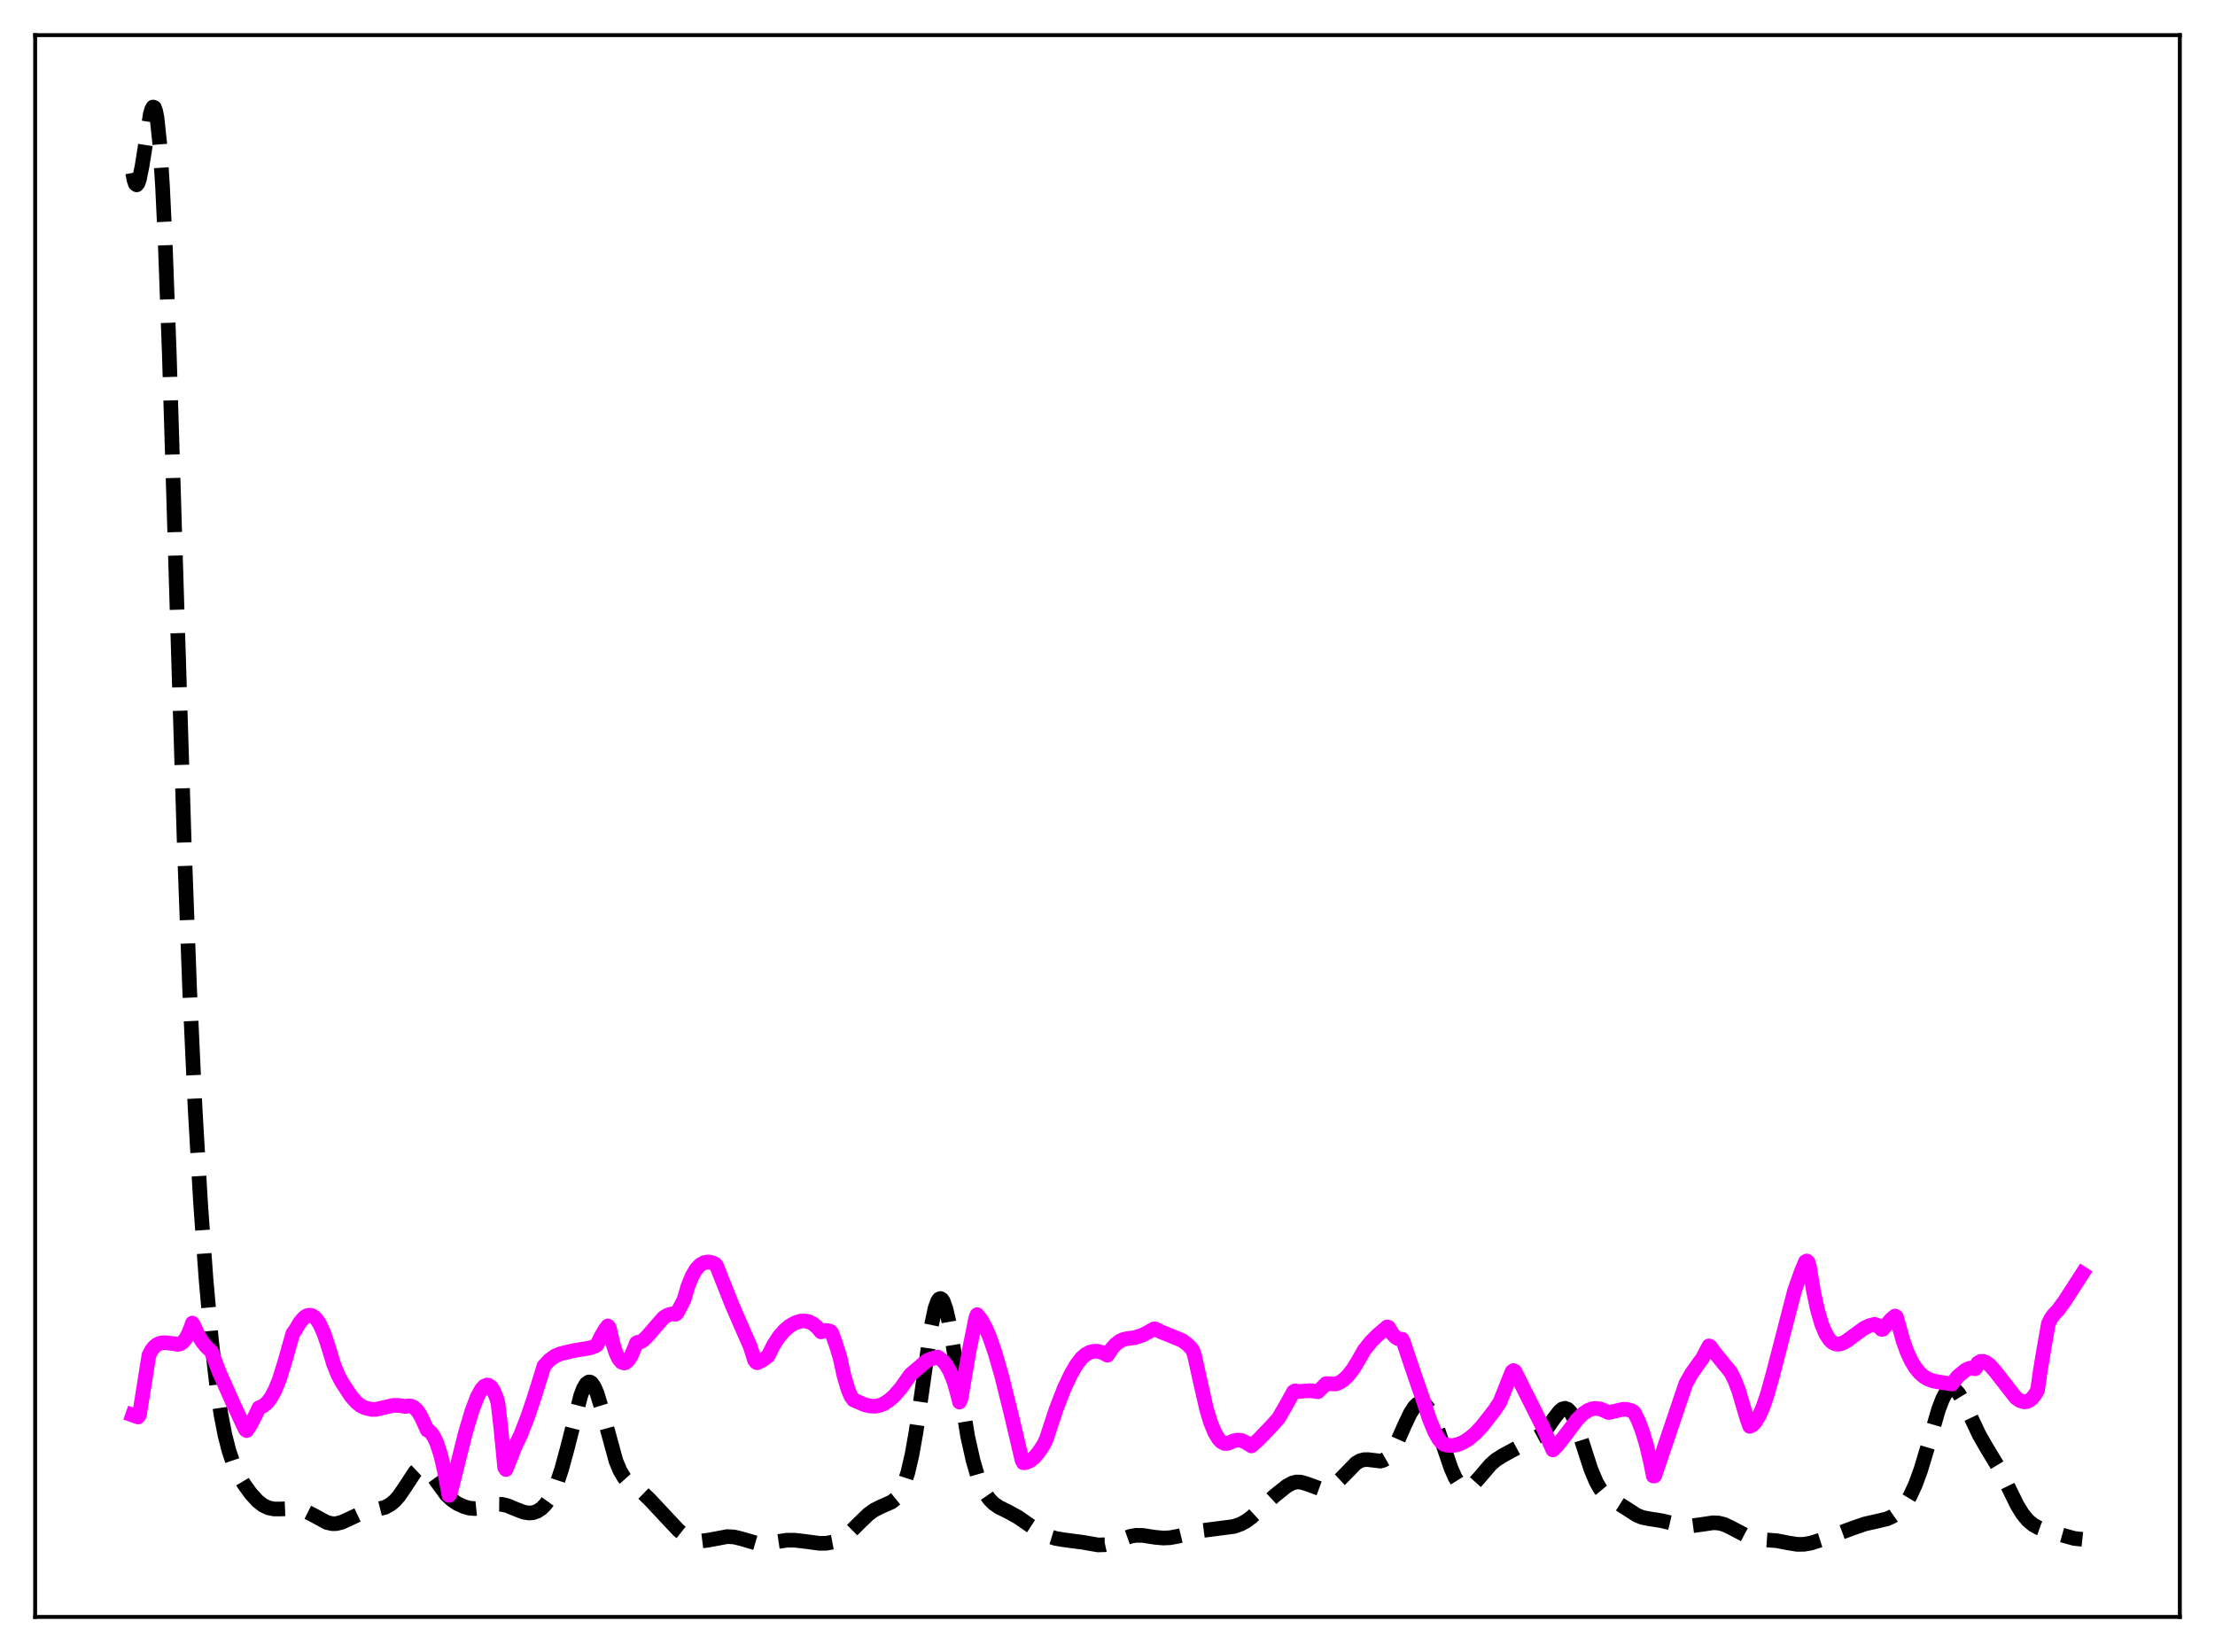 <?xml version="1.0" encoding="utf-8" standalone="no"?>
<!DOCTYPE svg PUBLIC "-//W3C//DTD SVG 1.1//EN"
  "http://www.w3.org/Graphics/SVG/1.1/DTD/svg11.dtd">
<svg xmlns:xlink="http://www.w3.org/1999/xlink" width="453.6pt" height="338.4pt" viewBox="0 0 453.6 338.4" xmlns="http://www.w3.org/2000/svg" version="1.1">
 <defs>
  <style type="text/css">*{stroke-linejoin: round; stroke-linecap: butt}</style>
 </defs>
 <g id="figure_1">
  <g id="patch_1">
   <path d="M 0 338.4 
L 453.6 338.4 
L 453.6 0 
L 0 0 
z
" style="fill: #ffffff"/>
  </g>
  <g id="axes_1">
   <g id="patch_2">
    <path d="M 7.2 331.2 
L 446.4 331.2 
L 446.4 7.2 
L 7.2 7.2 
z
" style="fill: #ffffff"/>
   </g>
   <g id="matplotlib.axis_1"/>
   <g id="matplotlib.axis_2"/>
   <g id="line2d_1">
    <path d="M 27.164 35.402 
L 27.442 36.863 
L 27.72 37.666 
L 27.998 37.865 
L 28.276 37.519 
L 28.554 36.694 
L 29.11 33.917 
L 30.778 23.396 
L 31.056 22.415 
L 31.334 21.927 
L 31.612 22.021 
L 31.89 22.773 
L 32.168 24.25 
L 32.725 29.552 
L 33.281 38.115 
L 33.837 49.843 
L 34.671 72.517 
L 36.061 118.355 
L 37.729 172.775 
L 38.842 202.819 
L 39.954 226.994 
L 41.066 246.297 
L 42.178 261.869 
L 43.29 274.373 
L 44.402 284.083 
L 45.237 289.667 
L 46.071 293.974 
L 46.905 297.228 
L 47.739 299.678 
L 48.851 302.111 
L 49.963 303.991 
L 51.354 305.921 
L 52.744 307.452 
L 53.856 308.326 
L 54.968 308.856 
L 56.08 309.086 
L 57.471 309.09 
L 60.251 308.972 
L 61.363 309.133 
L 62.475 309.489 
L 63.866 310.184 
L 66.924 311.847 
L 68.036 312.103 
L 68.87 312.09 
L 69.983 311.813 
L 71.373 311.184 
L 73.597 310.134 
L 74.987 309.715 
L 78.88 308.748 
L 79.992 308.127 
L 80.826 307.433 
L 81.66 306.496 
L 82.773 304.88 
L 84.997 301.485 
L 85.553 300.955 
L 86.109 300.663 
L 86.665 300.633 
L 87.221 300.862 
L 87.777 301.323 
L 88.612 302.336 
L 91.392 306.153 
L 92.504 307.2 
L 93.616 307.955 
L 95.007 308.605 
L 96.119 308.915 
L 97.231 309.013 
L 98.343 308.899 
L 100.289 308.4 
L 101.68 308.128 
L 102.792 308.143 
L 103.904 308.403 
L 105.572 309.099 
L 107.241 309.744 
L 108.353 309.919 
L 109.187 309.843 
L 110.021 309.55 
L 110.855 309.005 
L 111.689 308.172 
L 112.523 307.002 
L 113.358 305.438 
L 114.192 303.42 
L 115.026 300.903 
L 116.138 296.812 
L 118.919 285.881 
L 119.475 284.42 
L 120.031 283.46 
L 120.587 283.071 
L 120.865 283.1 
L 121.143 283.279 
L 121.699 284.069 
L 122.255 285.379 
L 123.089 288.097 
L 126.148 299.285 
L 126.982 301.278 
L 127.816 302.672 
L 128.65 303.602 
L 129.762 304.442 
L 131.709 305.851 
L 133.099 307.208 
L 138.938 313.451 
L 140.328 314.552 
L 141.44 315.192 
L 142.552 315.56 
L 143.665 315.652 
L 145.055 315.473 
L 148.947 314.743 
L 150.338 314.826 
L 151.728 315.163 
L 155.064 316.129 
L 156.177 316.175 
L 157.567 316.015 
L 161.181 315.48 
L 162.85 315.492 
L 165.074 315.763 
L 167.854 316.129 
L 169.245 316.109 
L 170.635 315.846 
L 171.747 315.422 
L 172.859 314.785 
L 174.249 313.682 
L 176.196 311.742 
L 177.864 310.148 
L 178.976 309.335 
L 180.366 308.638 
L 182.591 307.655 
L 183.425 306.978 
L 183.981 306.306 
L 184.537 305.389 
L 185.093 304.158 
L 185.927 301.584 
L 186.762 297.977 
L 187.596 293.279 
L 188.708 285.617 
L 190.654 271.949 
L 191.488 267.971 
L 192.044 266.457 
L 192.322 266.086 
L 192.6 265.979 
L 192.879 266.136 
L 193.157 266.55 
L 193.713 268.1 
L 194.269 270.487 
L 195.103 275.209 
L 198.161 294.202 
L 199.274 299.172 
L 200.108 302.031 
L 200.942 304.235 
L 201.776 305.885 
L 202.61 307.085 
L 203.444 307.937 
L 204.556 308.713 
L 206.503 309.676 
L 208.449 310.749 
L 210.951 312.479 
L 213.176 313.921 
L 214.844 314.71 
L 216.234 315.135 
L 217.903 315.409 
L 221.795 315.92 
L 224.854 316.456 
L 226.244 316.419 
L 227.634 316.113 
L 229.58 315.368 
L 231.527 314.675 
L 232.639 314.485 
L 234.029 314.504 
L 236.532 314.892 
L 238.2 315.042 
L 239.59 314.981 
L 241.258 314.672 
L 245.985 313.538 
L 252.658 312.675 
L 254.048 312.194 
L 255.161 311.597 
L 256.273 310.777 
L 257.941 309.237 
L 261 306.399 
L 263.502 304.4 
L 264.614 303.79 
L 265.448 303.566 
L 266.282 303.57 
L 267.395 303.871 
L 270.175 304.879 
L 271.009 304.938 
L 271.843 304.803 
L 272.677 304.454 
L 273.512 303.892 
L 274.624 302.854 
L 277.682 299.711 
L 278.516 299.218 
L 279.351 298.985 
L 280.185 298.982 
L 282.687 299.281 
L 283.243 299.131 
L 283.799 298.812 
L 284.355 298.3 
L 285.189 297.155 
L 286.024 295.599 
L 287.692 291.824 
L 288.804 289.491 
L 289.638 288.195 
L 290.194 287.639 
L 290.75 287.366 
L 291.306 287.391 
L 291.863 287.72 
L 292.419 288.345 
L 293.253 289.802 
L 294.087 291.79 
L 295.477 295.856 
L 297.145 300.731 
L 297.98 302.634 
L 298.814 303.962 
L 299.37 304.495 
L 299.926 304.752 
L 300.482 304.754 
L 301.038 304.535 
L 301.872 303.882 
L 302.984 302.641 
L 305.209 300.033 
L 306.321 299.048 
L 307.711 298.164 
L 315.218 294.092 
L 316.052 293.401 
L 316.887 292.466 
L 318.277 290.495 
L 319.389 289.056 
L 319.945 288.613 
L 320.501 288.465 
L 321.057 288.671 
L 321.613 289.259 
L 322.169 290.224 
L 323.004 292.279 
L 324.394 296.645 
L 325.784 300.926 
L 326.896 303.584 
L 327.73 305.016 
L 328.564 306.023 
L 329.399 306.721 
L 331.067 307.714 
L 333.013 308.953 
L 335.238 310.384 
L 336.35 310.825 
L 337.74 311.095 
L 340.242 311.487 
L 344.691 312.534 
L 346.359 312.546 
L 348.306 312.289 
L 350.808 311.915 
L 351.92 311.965 
L 353.032 312.24 
L 354.423 312.878 
L 358.315 314.935 
L 359.706 315.274 
L 361.374 315.407 
L 363.876 315.587 
L 366.101 316.028 
L 368.047 316.34 
L 369.437 316.326 
L 370.827 316.078 
L 372.774 315.469 
L 379.725 312.906 
L 381.949 312.146 
L 384.174 311.647 
L 386.398 311.12 
L 387.51 310.628 
L 388.622 309.841 
L 389.456 308.998 
L 390.291 307.899 
L 391.125 306.506 
L 392.237 304.123 
L 393.349 301.08 
L 394.739 296.448 
L 396.964 288.771 
L 397.798 286.589 
L 398.354 285.526 
L 398.91 284.818 
L 399.466 284.478 
L 400.022 284.497 
L 400.578 284.846 
L 401.134 285.482 
L 401.968 286.855 
L 403.359 289.776 
L 405.305 293.889 
L 406.695 296.325 
L 409.476 300.943 
L 411.144 304.349 
L 413.09 308.316 
L 414.202 310.125 
L 415.315 311.465 
L 416.427 312.379 
L 417.539 312.978 
L 419.207 313.563 
L 424.768 315.125 
L 426.436 315.3 
L 426.436 315.3 
" clip-path="url(#p48e282ceac)" style="fill: none; stroke-dasharray: 11.1,4.8; stroke-dashoffset: 0; stroke: #000000; stroke-width: 3"/>
   </g>
   <g id="line2d_2">
    <path d="M 27.164 289.857 
L 28.276 290.249 
L 28.554 289.809 
L 30.5 277.591 
L 31.056 276.534 
L 31.612 275.85 
L 32.168 275.402 
L 33.003 275.078 
L 33.837 275.028 
L 35.783 275.25 
L 36.339 275.378 
L 36.895 275.279 
L 37.451 274.912 
L 38.007 274.241 
L 38.563 273.232 
L 39.12 271.854 
L 39.398 271.017 
L 39.676 271.457 
L 40.51 273.302 
L 41.344 274.73 
L 42.178 275.772 
L 43.29 276.831 
L 44.959 281.214 
L 47.739 287.468 
L 50.241 292.814 
L 50.519 293.031 
L 51.354 291.762 
L 52.466 289.58 
L 53.022 288.366 
L 53.856 288.008 
L 54.69 287.327 
L 55.524 286.237 
L 56.358 284.669 
L 57.193 282.597 
L 58.305 279.039 
L 59.973 273.135 
L 60.529 272.387 
L 61.363 270.958 
L 62.197 269.957 
L 62.753 269.552 
L 63.309 269.386 
L 63.866 269.467 
L 64.422 269.809 
L 64.978 270.431 
L 65.534 271.331 
L 66.368 273.217 
L 67.202 275.727 
L 68.314 279.396 
L 69.148 281.481 
L 69.983 283.083 
L 71.929 286.054 
L 73.041 287.288 
L 73.875 287.943 
L 74.709 288.356 
L 76.1 288.705 
L 76.934 288.69 
L 78.324 288.388 
L 80.548 287.869 
L 81.66 287.886 
L 83.051 288.087 
L 83.607 287.964 
L 84.163 288.013 
L 84.719 288.259 
L 85.275 288.738 
L 85.831 289.469 
L 86.387 290.5 
L 87.499 292.94 
L 87.777 292.997 
L 88.334 293.536 
L 88.89 294.38 
L 89.446 295.571 
L 90.28 298.136 
L 91.114 301.794 
L 91.948 306.313 
L 92.226 305.843 
L 95.285 293.594 
L 96.675 288.923 
L 97.787 286.034 
L 98.621 284.542 
L 99.177 283.94 
L 99.733 283.698 
L 100.011 283.722 
L 100.568 284.109 
L 101.124 284.971 
L 101.68 286.357 
L 101.958 287.264 
L 102.514 291.983 
L 103.348 300.584 
L 103.626 301.011 
L 104.738 298.213 
L 105.294 296.734 
L 106.685 293.754 
L 108.075 290.184 
L 109.465 286.031 
L 111.411 279.777 
L 112.523 278.582 
L 113.636 277.779 
L 114.748 277.302 
L 117.528 276.648 
L 120.865 276.095 
L 121.977 275.67 
L 122.255 275.48 
L 123.089 273.741 
L 123.923 272.303 
L 124.479 271.598 
L 124.757 271.923 
L 125.592 275.458 
L 126.148 277.157 
L 126.704 278.327 
L 127.26 278.996 
L 127.816 279.19 
L 128.094 279.121 
L 128.65 278.656 
L 129.206 277.802 
L 130.04 275.886 
L 130.318 275.097 
L 130.596 274.951 
L 131.152 274.87 
L 131.709 274.544 
L 132.543 273.734 
L 135.879 269.899 
L 136.713 269.383 
L 137.548 269.146 
L 138.382 269.188 
L 138.66 268.937 
L 140.05 266.299 
L 140.884 263.465 
L 141.718 261.409 
L 142.552 259.988 
L 143.386 259.088 
L 144.221 258.615 
L 145.055 258.492 
L 145.889 258.657 
L 146.445 258.907 
L 146.723 259.243 
L 147.557 261.343 
L 150.06 267.628 
L 152.562 273.362 
L 153.674 275.904 
L 154.508 278.596 
L 154.786 278.973 
L 155.064 279.145 
L 156.177 278.59 
L 157.289 277.765 
L 158.401 275.535 
L 159.513 273.823 
L 160.625 272.533 
L 161.737 271.588 
L 162.85 270.953 
L 163.962 270.614 
L 164.796 270.569 
L 165.63 270.73 
L 166.464 271.134 
L 167.298 271.837 
L 168.132 272.813 
L 168.967 272.541 
L 169.523 272.543 
L 170.079 272.716 
L 170.357 273.05 
L 171.191 275.373 
L 172.025 278.104 
L 172.859 281.88 
L 173.693 284.676 
L 174.249 285.993 
L 174.806 286.761 
L 177.03 287.721 
L 178.142 287.996 
L 179.254 288.039 
L 180.088 287.886 
L 180.923 287.564 
L 182.035 286.864 
L 183.147 285.878 
L 184.537 284.278 
L 185.927 282.29 
L 186.483 281.536 
L 189.82 278.701 
L 190.932 278.259 
L 192.044 277.973 
L 192.879 278.552 
L 193.713 279.494 
L 194.547 280.934 
L 195.381 283.039 
L 196.215 286.014 
L 196.493 287.188 
L 196.771 286.606 
L 198.439 276.863 
L 199.83 269.977 
L 200.108 269.289 
L 200.942 270.344 
L 201.776 271.833 
L 202.61 273.754 
L 203.722 276.927 
L 205.112 281.745 
L 207.059 289.582 
L 209.283 299.055 
L 209.561 299.623 
L 210.117 299.576 
L 210.951 299.219 
L 211.786 298.545 
L 212.62 297.584 
L 213.732 295.904 
L 214.288 294.725 
L 216.234 288.787 
L 217.903 284.472 
L 219.293 281.516 
L 220.405 279.602 
L 221.517 278.142 
L 222.351 277.421 
L 223.185 276.984 
L 224.02 276.778 
L 224.854 276.794 
L 225.688 277.014 
L 226.8 277.597 
L 227.634 276.293 
L 228.468 275.354 
L 229.302 274.72 
L 230.137 274.337 
L 231.249 274.13 
L 232.361 274.007 
L 234.029 273.457 
L 235.419 272.713 
L 236.254 272.227 
L 236.532 272.195 
L 237.922 272.864 
L 242.092 274.566 
L 243.205 275.411 
L 244.039 276.265 
L 244.317 276.727 
L 244.595 277.543 
L 245.707 282.578 
L 247.097 288.681 
L 247.931 291.413 
L 248.766 293.446 
L 249.6 294.805 
L 250.156 295.359 
L 250.712 295.648 
L 251.268 295.691 
L 251.824 295.493 
L 252.658 295.122 
L 253.492 294.97 
L 254.326 295.079 
L 255.161 295.481 
L 256.273 296.171 
L 257.663 294.952 
L 260.443 292.055 
L 261.834 290.487 
L 263.502 287.601 
L 264.892 285.082 
L 265.17 284.904 
L 266.004 285.014 
L 267.395 284.916 
L 268.507 284.86 
L 269.341 284.995 
L 269.897 285.082 
L 271.565 283.418 
L 273.512 283.485 
L 274.346 283.166 
L 275.18 282.61 
L 276.014 281.818 
L 277.126 280.389 
L 278.238 278.548 
L 279.351 276.581 
L 280.741 274.84 
L 282.131 273.454 
L 284.077 271.8 
L 284.355 271.875 
L 285.189 273.27 
L 285.746 273.863 
L 286.302 274.211 
L 286.858 274.329 
L 287.136 274.307 
L 287.414 274.913 
L 289.082 279.921 
L 291.585 287.171 
L 292.697 290.615 
L 293.809 293.32 
L 294.643 294.788 
L 295.199 295.467 
L 295.755 295.877 
L 296.589 296.058 
L 297.423 296.108 
L 298.536 295.901 
L 299.648 295.432 
L 300.76 294.741 
L 302.15 293.58 
L 303.54 292.088 
L 306.043 288.879 
L 307.155 287.198 
L 309.657 280.942 
L 309.935 280.733 
L 310.214 280.871 
L 316.052 292.522 
L 317.999 296.99 
L 318.833 296.193 
L 320.223 294.423 
L 323.004 290.736 
L 324.116 289.63 
L 325.228 288.879 
L 326.062 288.57 
L 326.896 288.483 
L 327.73 288.612 
L 328.564 288.943 
L 329.399 289.344 
L 332.457 288.654 
L 333.291 288.711 
L 334.125 288.959 
L 334.403 289.094 
L 334.681 289.365 
L 335.516 291.026 
L 336.35 293.207 
L 337.184 296.018 
L 338.018 299.544 
L 338.574 302.33 
L 338.852 302.322 
L 345.247 283.384 
L 346.359 281.412 
L 347.75 279.428 
L 348.584 278.309 
L 349.974 275.691 
L 350.252 275.819 
L 351.086 276.992 
L 354.423 281.082 
L 355.257 282.743 
L 356.091 284.937 
L 356.925 287.795 
L 357.759 290.599 
L 358.315 292.171 
L 358.871 291.905 
L 359.428 291.338 
L 360.262 289.984 
L 361.096 288.053 
L 361.93 285.59 
L 363.042 281.606 
L 367.491 264.406 
L 368.881 260.474 
L 369.715 258.453 
L 369.993 258.293 
L 370.271 258.526 
L 370.549 259.473 
L 371.383 264.515 
L 372.218 268.384 
L 373.052 271.237 
L 373.886 273.228 
L 374.72 274.494 
L 375.276 274.995 
L 375.832 275.265 
L 376.388 275.344 
L 377.222 275.176 
L 378.057 274.747 
L 379.447 273.73 
L 381.671 272.101 
L 382.783 271.554 
L 383.895 271.269 
L 384.452 271.472 
L 385.008 271.982 
L 385.286 272.289 
L 385.564 272.291 
L 387.232 270.292 
L 388.066 269.572 
L 388.344 269.713 
L 388.9 271.709 
L 389.734 274.666 
L 390.569 276.988 
L 391.403 278.779 
L 392.237 280.151 
L 393.071 281.175 
L 393.905 281.92 
L 394.739 282.435 
L 395.851 282.86 
L 397.242 283.115 
L 399.744 283.494 
L 400.856 282.007 
L 402.524 280.636 
L 403.359 280.255 
L 403.915 280.212 
L 404.471 280.374 
L 404.749 280.017 
L 405.027 279.197 
L 405.583 278.869 
L 406.139 278.855 
L 406.695 279.055 
L 407.529 279.68 
L 408.641 280.946 
L 412.812 286.309 
L 413.646 286.893 
L 414.48 287.148 
L 415.037 287.1 
L 415.593 286.859 
L 416.149 286.403 
L 416.705 285.71 
L 417.261 284.755 
L 417.817 280.796 
L 418.651 275.818 
L 419.485 271.096 
L 420.041 270.011 
L 420.597 269.247 
L 421.432 268.385 
L 422.822 266.491 
L 426.436 260.883 
L 426.436 260.883 
" clip-path="url(#p48e282ceac)" style="fill: none; stroke: #ff00ff; stroke-width: 3; stroke-linecap: square"/>
   </g>
   <g id="patch_3">
    <path d="M 7.2 331.2 
L 7.2 7.2 
" style="fill: none; stroke: #000000; stroke-width: 0.8; stroke-linejoin: miter; stroke-linecap: square"/>
   </g>
   <g id="patch_4">
    <path d="M 446.4 331.2 
L 446.4 7.2 
" style="fill: none; stroke: #000000; stroke-width: 0.8; stroke-linejoin: miter; stroke-linecap: square"/>
   </g>
   <g id="patch_5">
    <path d="M 7.2 331.2 
L 446.4 331.2 
" style="fill: none; stroke: #000000; stroke-width: 0.8; stroke-linejoin: miter; stroke-linecap: square"/>
   </g>
   <g id="patch_6">
    <path d="M 7.2 7.2 
L 446.4 7.2 
" style="fill: none; stroke: #000000; stroke-width: 0.8; stroke-linejoin: miter; stroke-linecap: square"/>
   </g>
  </g>
 </g>
 <defs>
  <clipPath id="p48e282ceac">
   <rect x="7.2" y="7.2" width="439.2" height="324"/>
  </clipPath>
 </defs>
</svg>
